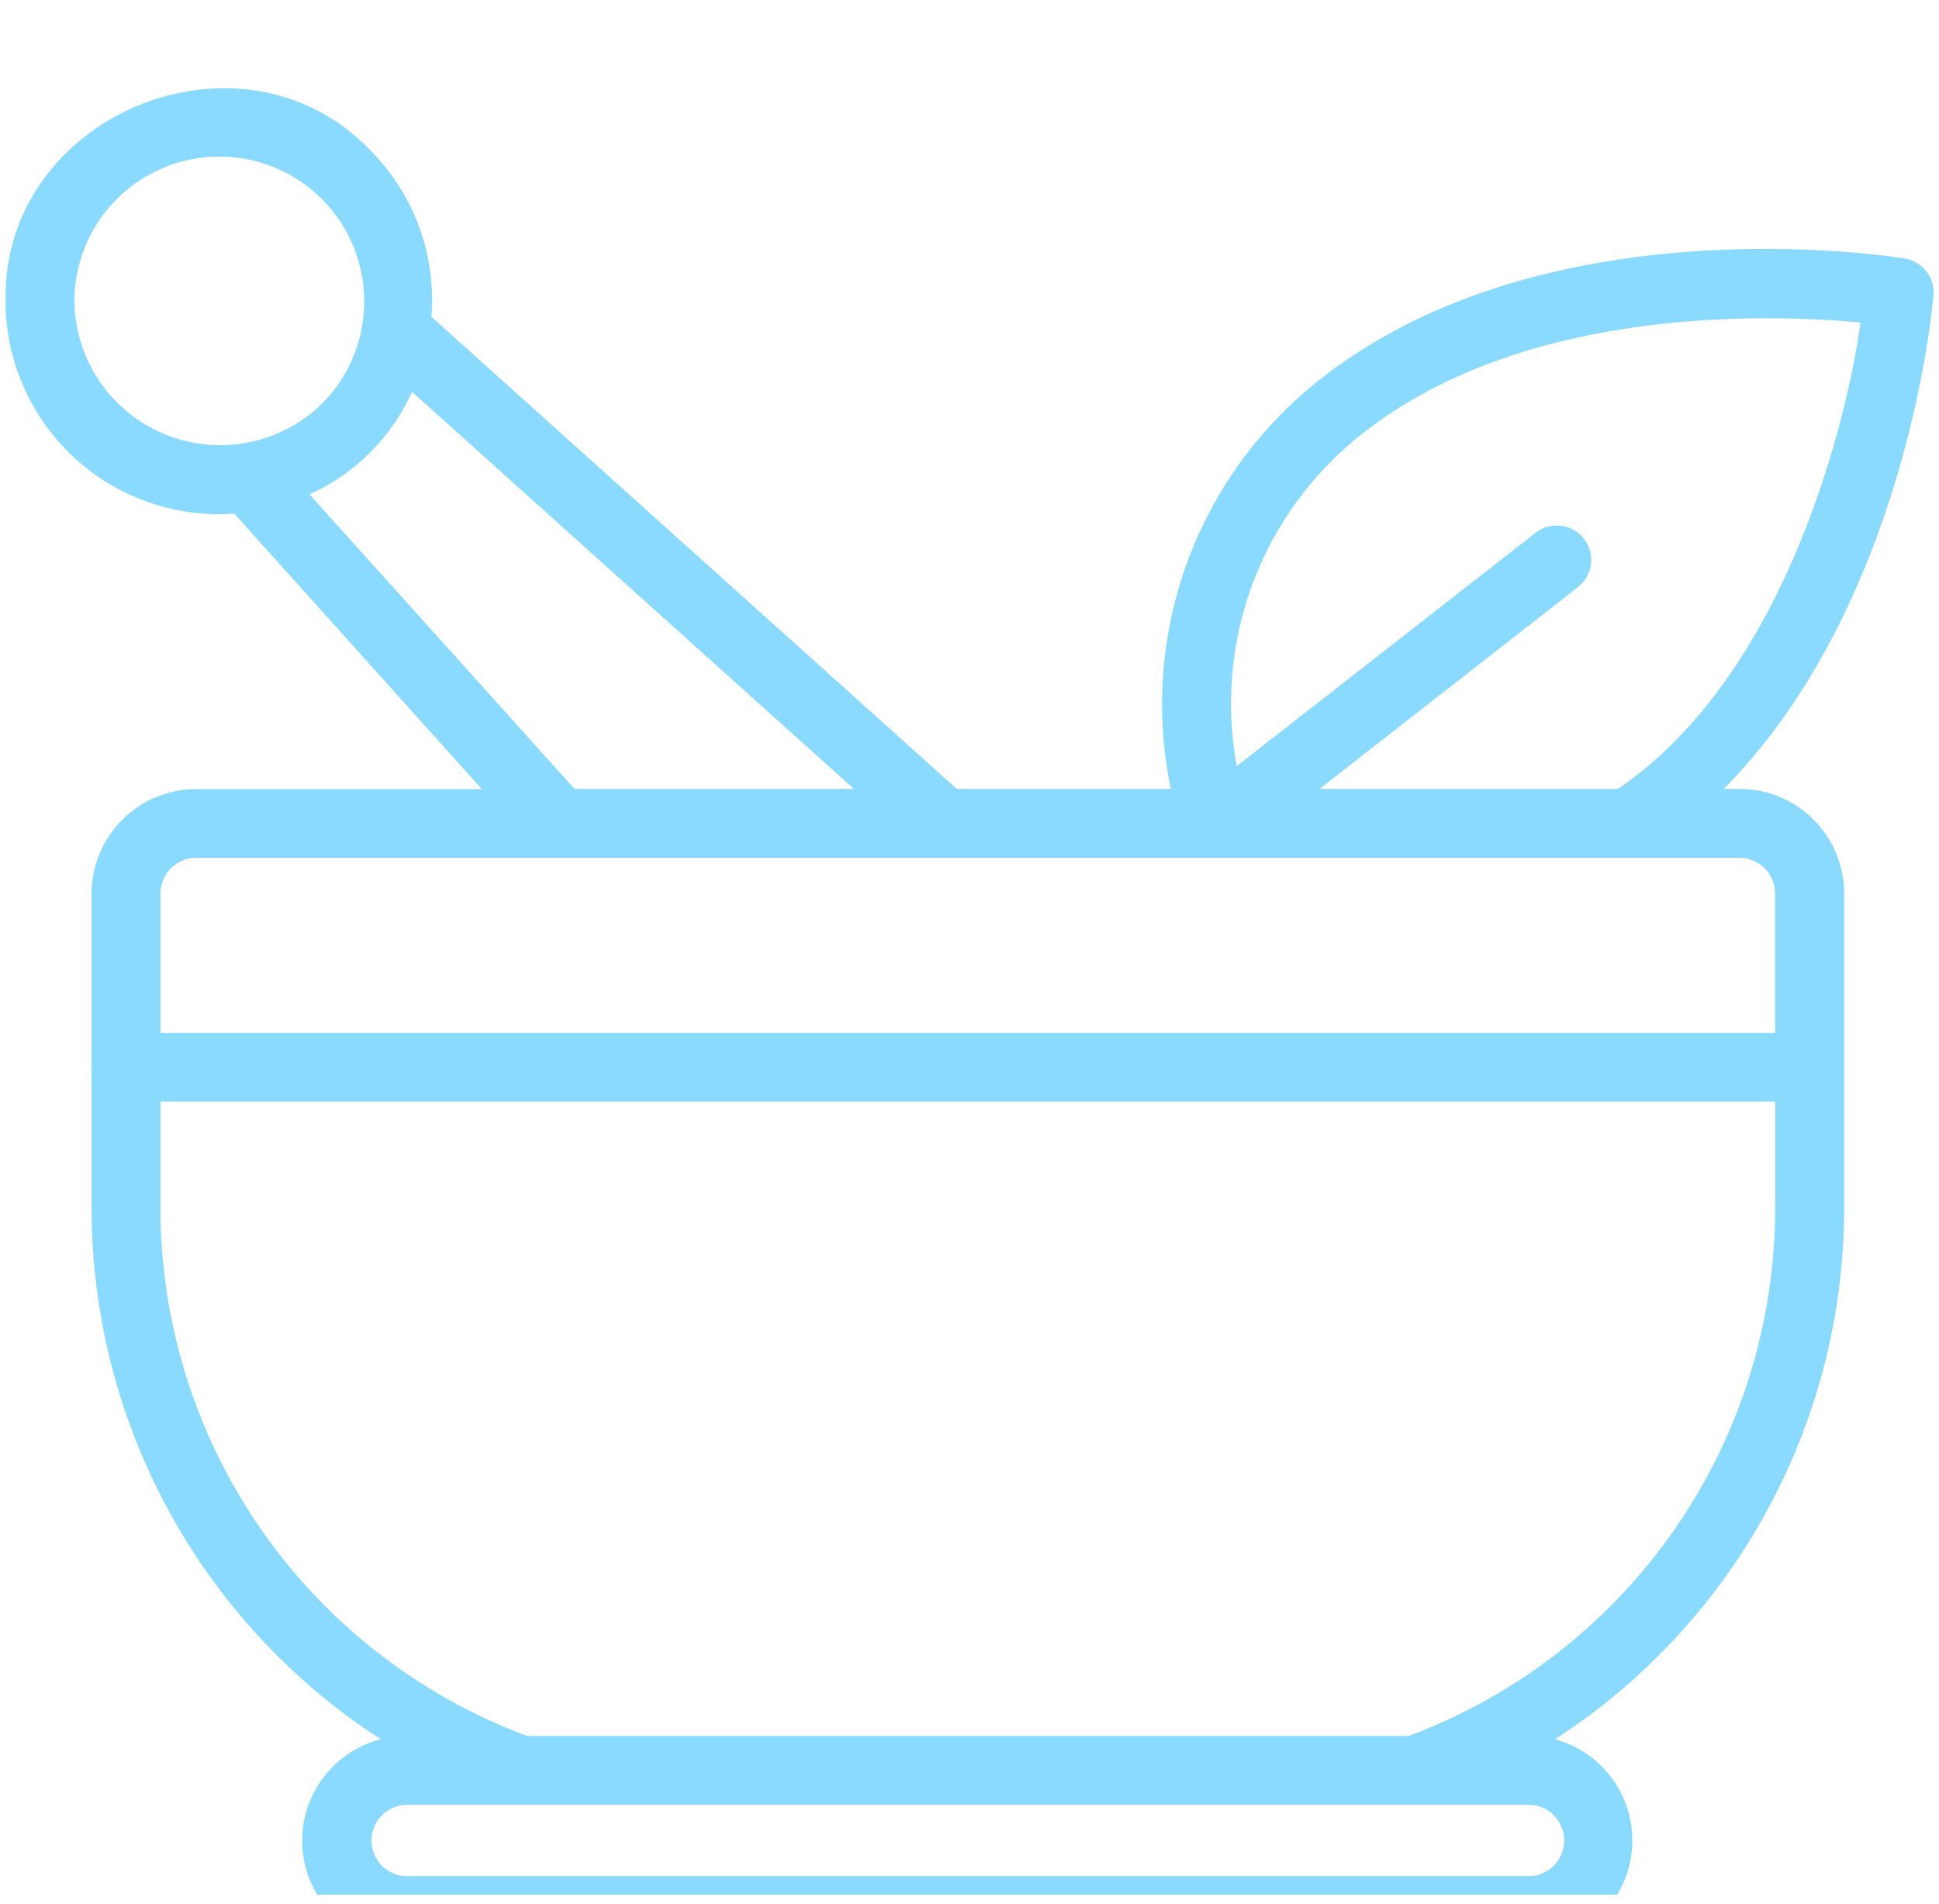 <svg width="56" height="55" viewBox="0 0 56 55" fill="none" xmlns="http://www.w3.org/2000/svg">
<g clip-path="url(#clip0_763_6268)">
<g filter="url(#filter0_d_763_6268)">
<path d="M50.238 20.786H49.783C55.031 15.486 55.806 6.92 55.841 6.528C55.883 6.013 55.523 5.551 55.011 5.466C54.591 5.397 44.67 3.843 38.18 8.914C36.412 10.286 35.065 12.126 34.294 14.224C33.521 16.324 33.357 18.596 33.815 20.786H27.632L12.461 7.151C12.603 5.369 11.959 3.612 10.699 2.344C6.968 -1.542 0.045 1.322 0.16 6.709C0.165 8.417 0.88 10.045 2.133 11.208C3.384 12.369 5.064 12.958 6.767 12.836L13.916 20.791H5.663C4 20.793 2.65 22.141 2.645 23.806V28.793C2.638 28.815 2.638 28.837 2.645 28.86V32.922C2.657 39.111 5.799 44.876 10.997 48.234C9.531 48.609 8.569 50.014 8.748 51.52C8.927 53.024 10.194 54.16 11.708 54.18H44.198C45.697 54.14 46.942 53.007 47.121 51.515C47.3 50.024 46.358 48.627 44.909 48.234C50.106 44.873 53.248 39.111 53.261 32.922V23.806C53.258 22.138 51.906 20.786 50.238 20.786ZM39.4 10.483C44.111 6.804 51.19 7.075 53.733 7.316C53.39 9.864 51.665 17.435 46.725 20.786H38.107L45.587 14.947H45.584C46.01 14.607 46.079 13.988 45.746 13.56C45.41 13.133 44.794 13.051 44.361 13.379L35.718 20.127C35.388 18.338 35.554 16.491 36.203 14.788C36.854 13.085 37.958 11.597 39.4 10.483ZM2.148 6.709C2.148 5.312 2.844 4.005 4.007 3.229C5.168 2.451 6.642 2.307 7.933 2.839C9.225 3.373 10.165 4.519 10.438 5.889C10.712 7.259 10.282 8.676 9.295 9.665C8.089 10.838 6.302 11.181 4.748 10.537C3.195 9.896 2.173 8.39 2.148 6.709ZM8.939 12.278C10.254 11.686 11.308 10.632 11.9 9.317L24.66 20.786H16.593L8.939 12.278ZM5.666 22.775H50.238C50.805 22.777 51.267 23.237 51.267 23.807V27.834H4.634V23.807C4.634 23.237 5.096 22.775 5.666 22.775ZM44.198 52.19H11.706C11.159 52.16 10.729 51.707 10.729 51.158C10.729 50.609 11.159 50.156 11.706 50.126H44.198C44.745 50.156 45.175 50.609 45.175 51.158C45.175 51.707 44.745 52.16 44.198 52.19ZM40.688 48.138H15.219C12.114 46.979 9.439 44.904 7.548 42.184C5.658 39.465 4.642 36.236 4.634 32.922V29.82H51.268V32.922C51.263 36.233 50.246 39.465 48.354 42.184C46.465 44.901 43.79 46.979 40.688 48.138Z" fill="#8ADAFF"/>
</g>
</g>
<defs>
<filter id="filter0_d_763_6268" x="-1.842" y="0.549" width="59.687" height="57.631" filterUnits="userSpaceOnUse" color-interpolation-filters="sRGB">
<feFlood flood-opacity="0" result="BackgroundImageFix"/>
<feColorMatrix in="SourceAlpha" type="matrix" values="0 0 0 0 0 0 0 0 0 0 0 0 0 0 0 0 0 0 127 0" result="hardAlpha"/>
<feOffset dy="2"/>
<feGaussianBlur stdDeviation="1"/>
<feComposite in2="hardAlpha" operator="out"/>
<feColorMatrix type="matrix" values="0 0 0 0 0 0 0 0 0 0 0 0 0 0 0 0 0 0 0.25 0"/>
<feBlend mode="normal" in2="BackgroundImageFix" result="effect1_dropShadow_763_6268"/>
<feBlend mode="normal" in="SourceGraphic" in2="effect1_dropShadow_763_6268" result="shape"/>
</filter>
<clipPath id="clip0_763_6268">
<rect width="56" height="54.727" fill="white"/>
</clipPath>
</defs>
</svg>
